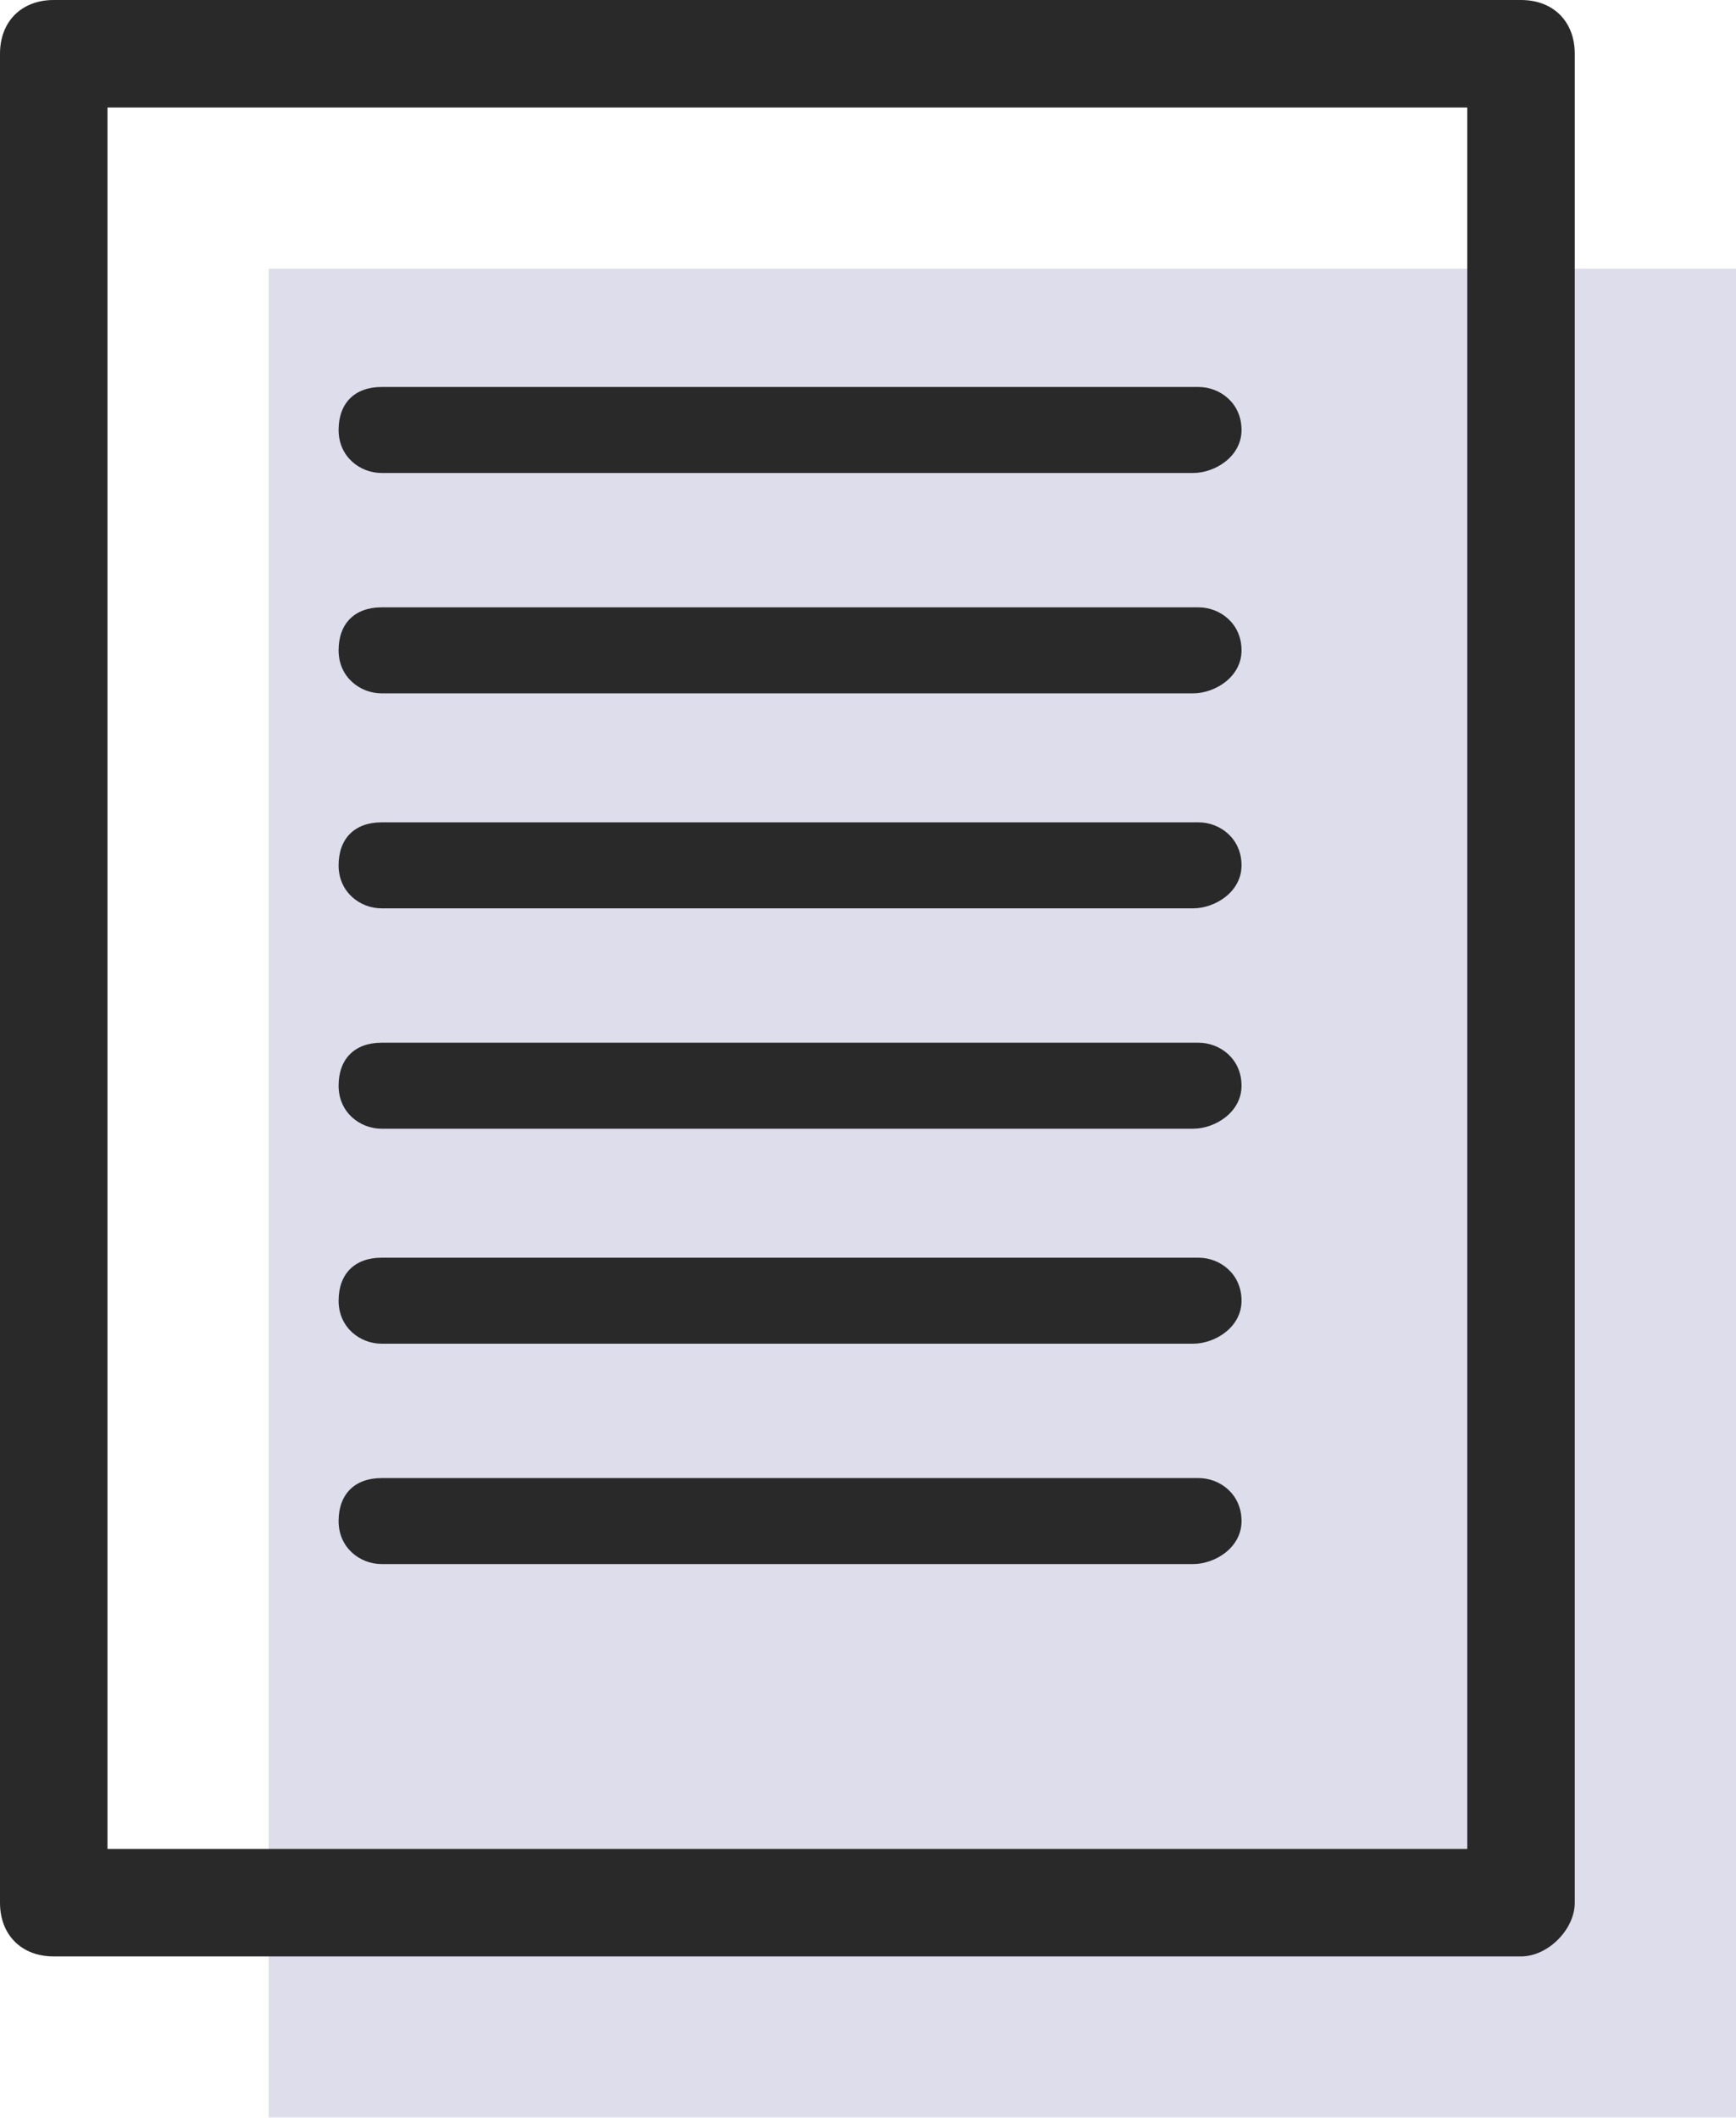 <?xml version="1.0" encoding="utf-8"?>
<!-- Generator: Adobe Illustrator 22.1.0, SVG Export Plug-In . SVG Version: 6.00 Build 0)  -->
<svg version="1.1" xmlns="http://www.w3.org/2000/svg" xmlns:xlink="http://www.w3.org/1999/xlink" x="0px" y="0px"
	 viewBox="0 0 32.3 39.4" style="enable-background:new 0 0 32.3 39.4;" xml:space="preserve">
<style type="text/css">
	.st0{fill:#81BCBF;}
	.st1{fill:#585799;}
	.st2{fill:url(#SVGID_1_);}
	.st3{fill:#B6CE8C;}
	.st4{fill:#508AA6;}
	.st5{fill:url(#SVGID_2_);}
	.st6{opacity:0.2;fill:#4E8AA7;}
	.st7{fill:#292929;}
	.st8{fill:none;stroke:#292929;stroke-width:2;stroke-linejoin:round;stroke-miterlimit:10;}
	.st9{fill:none;stroke:#292929;stroke-linecap:round;stroke-linejoin:round;stroke-miterlimit:10;}
	.st10{opacity:0.2;}
	.st11{fill:#4E8AA7;}
	.st12{opacity:0.5;fill:#81BCBF;}
	.st13{fill:none;stroke:#292929;stroke-width:2;stroke-linecap:round;stroke-linejoin:round;stroke-miterlimit:10;}
	.st14{fill:none;stroke:#292929;stroke-linejoin:round;stroke-miterlimit:10;}
	.st15{fill:none;stroke:#292929;stroke-width:1.5;stroke-linecap:round;stroke-linejoin:round;stroke-miterlimit:10;}
	.st16{opacity:0.25;}
	.st17{opacity:0.2;fill:#585799;}
	.st18{fill:none;stroke:#282828;stroke-linecap:round;stroke-linejoin:round;stroke-miterlimit:10;}
	.st19{fill:none;stroke:#282828;stroke-linejoin:round;stroke-miterlimit:10;}
	.st20{fill:#282828;}
	.st21{opacity:0.5;fill:#B6CE8C;}
	.st22{opacity:0.5;}
	.st23{fill:none;stroke:#292929;stroke-width:1.946;stroke-linecap:round;stroke-linejoin:round;stroke-miterlimit:10;}
</style>
<g id="COLORES">
	<rect x="-168.1" y="-388.4" class="st0" width="36" height="36"/>
	<rect x="-168.1" y="-352.4" class="st1" width="36" height="36"/>
	<linearGradient id="SVGID_1_" gradientUnits="userSpaceOnUse" x1="-240.063" y1="-352.418" x2="-168.063" y2="-352.418">
		<stop  offset="0" style="stop-color:#81BCBF"/>
		<stop  offset="1" style="stop-color:#585799"/>
	</linearGradient>
	<rect x="-240.1" y="-388.4" class="st2" width="72" height="72"/>
	<rect x="-168.1" y="-310.4" class="st3" width="36" height="36"/>
	<rect x="-168.1" y="-274.4" class="st4" width="36" height="36"/>
	<linearGradient id="SVGID_2_" gradientUnits="userSpaceOnUse" x1="-240.063" y1="-274.418" x2="-168.063" y2="-274.418">
		<stop  offset="0" style="stop-color:#B6CE8C"/>
		<stop  offset="1" style="stop-color:#508AA6"/>
	</linearGradient>
	<rect x="-240.1" y="-310.4" class="st5" width="72" height="72"/>
	<g>
		<rect x="283.4" y="-52.1" class="st6" width="27.3" height="27.3"/>
		<g>
			<path class="st7" d="M286.9-38.7l0.7-0.8c1,0.9,2,1.4,3.4,1.4c1.3,0,2.2-0.7,2.2-1.7v0c0-0.9-0.5-1.5-2.6-1.9
				c-2.3-0.5-3.4-1.2-3.4-2.9v0c0-1.6,1.4-2.7,3.3-2.7c1.5,0,2.5,0.4,3.5,1.2l-0.7,0.9c-0.9-0.8-1.9-1.1-2.9-1.1
				c-1.3,0-2.1,0.7-2.1,1.6v0c0,0.9,0.5,1.5,2.7,1.9c2.2,0.5,3.3,1.3,3.3,2.8v0c0,1.7-1.4,2.8-3.4,2.8
				C289.4-37.1,288.1-37.6,286.9-38.7z"/>
			<path class="st7" d="M296.6-44.6h1.1v7.4h-1.1V-44.6z M298.1-47.8l1.1,0.5l-1.6,1.5h-0.9L298.1-47.8z"/>
		</g>
		<rect x="279.4" y="-56.1" class="st8" width="27.3" height="27.3"/>
	</g>
	<g>
		<rect x="362.3" y="-51.9" class="st6" width="27.3" height="27.3"/>
		<rect x="358.3" y="-55.9" class="st8" width="27.3" height="27.3"/>
		<polyline class="st9" points="362.3,-36.4 369.9,-48.1 367.5,-38.7 373.3,-42.9 371.7,-39 377.7,-42.2 376,-38.8 381.5,-41.1 		
			"/>
	</g>
	<g>
		<rect x="443.4" y="-51.9" class="st6" width="27.3" height="27.3"/>
		<rect x="439.4" y="-55.9" class="st8" width="27.3" height="27.3"/>
		<g>
			<polyline class="st9" points="449.4,-41.2 451.7,-38.2 455.9,-45.4 			"/>
			<path class="st9" d="M460.8-42.2c0,4.3-3.5,7.8-7.8,7.8c-4.3,0-7.8-3.5-7.8-7.8c0-4.3,3.5-7.8,7.8-7.8
				C457.3-50,460.8-46.5,460.8-42.2z"/>
		</g>
	</g>
	<g>
		<g class="st10">
			<rect x="283.4" y="7.4" class="st11" width="27.3" height="27.3"/>
		</g>
		<g>
			<g>
				<path class="st7" d="M286.9,20.8l0.7-0.8c1,0.9,2,1.4,3.4,1.4c1.3,0,2.2-0.7,2.2-1.7v0c0-0.9-0.5-1.5-2.6-1.9
					c-2.3-0.5-3.4-1.2-3.4-2.9v0c0-1.6,1.4-2.7,3.3-2.7c1.5,0,2.5,0.4,3.5,1.2l-0.7,0.9c-0.9-0.8-1.9-1.1-2.9-1.1
					c-1.3,0-2.1,0.7-2.1,1.6v0c0,0.9,0.5,1.5,2.7,1.9c2.2,0.5,3.3,1.3,3.3,2.8v0c0,1.7-1.4,2.8-3.4,2.8
					C289.4,22.4,288.1,21.9,286.9,20.8z"/>
			</g>
			<g>
				<path class="st7" d="M296.6,14.9h1.1v7.4h-1.1V14.9z M298.1,11.7l1.1,0.5l-1.6,1.5h-0.9L298.1,11.7z"/>
			</g>
		</g>
		<g>
			<path class="st7" d="M306.7,31.7h-27.3c-0.6,0-1-0.4-1-1V3.4c0-0.6,0.4-1,1-1h27.3c0.6,0,1,0.4,1,1v27.3
				C307.7,31.3,307.2,31.7,306.7,31.7z M280.4,29.7h25.3V4.4h-25.3V29.7z"/>
		</g>
	</g>
	<g>
		<g class="st10">
			<rect x="362.3" y="7.6" class="st11" width="27.3" height="27.3"/>
		</g>
		<g>
			<path class="st7" d="M385.6,31.9h-27.3c-0.6,0-1-0.4-1-1V3.6c0-0.6,0.4-1,1-1h27.3c0.6,0,1,0.4,1,1v27.3
				C386.6,31.5,386.1,31.9,385.6,31.9z M359.3,29.9h25.3V4.6h-25.3V29.9z"/>
		</g>
		<g>
			<path class="st7" d="M362.3,23.6c-0.1,0-0.2,0-0.3-0.1c-0.2-0.2-0.3-0.5-0.1-0.7l7.6-11.6c0.1-0.2,0.4-0.3,0.6-0.2
				c0.2,0.1,0.3,0.3,0.3,0.6l-2.1,8l4.7-3.4c0.2-0.1,0.4-0.1,0.6,0c0.2,0.1,0.2,0.4,0.2,0.6l-1.1,2.6l4.8-2.6
				c0.2-0.1,0.4-0.1,0.6,0.1c0.2,0.2,0.2,0.4,0.1,0.6l-1.1,2.2l4.3-1.7c0.3-0.1,0.5,0,0.7,0.3c0.1,0.3,0,0.5-0.3,0.7l-5.6,2.2
				c-0.2,0.1-0.4,0-0.6-0.1s-0.2-0.4-0.1-0.6l1-2l-4.7,2.5c-0.2,0.1-0.4,0.1-0.6-0.1c-0.2-0.1-0.2-0.4-0.1-0.6l0.9-2.2l-4.4,3.2
				c-0.2,0.1-0.4,0.1-0.6,0c-0.2-0.1-0.3-0.3-0.2-0.5l1.7-6.4l-6,9.1C362.6,23.5,362.5,23.6,362.3,23.6z"/>
		</g>
	</g>
	<g>
		<g class="st10">
			<rect x="443.4" y="7.6" class="st11" width="27.3" height="27.3"/>
		</g>
		<g>
			<path class="st7" d="M466.7,31.9h-27.3c-0.6,0-1-0.4-1-1V3.6c0-0.6,0.4-1,1-1h27.3c0.6,0,1,0.4,1,1v27.3
				C467.7,31.5,467.2,31.9,466.7,31.9z M440.4,29.9h25.3V4.6h-25.3V29.9z"/>
		</g>
		<g>
			<g>
				<path class="st7" d="M451.7,21.8c-0.2,0-0.3-0.1-0.4-0.2l-2.4-2.9c-0.2-0.2-0.1-0.5,0.1-0.7c0.2-0.2,0.5-0.1,0.7,0.1l1.9,2.4
					l3.8-6.5c0.1-0.2,0.4-0.3,0.7-0.2c0.2,0.1,0.3,0.4,0.2,0.7l-4.2,7.1C452.1,21.7,451.9,21.8,451.7,21.8
					C451.7,21.8,451.7,21.8,451.7,21.8z"/>
			</g>
			<g>
				<path class="st7" d="M453,25.6c-4.6,0-8.3-3.7-8.3-8.3S448.5,9,453,9c4.6,0,8.3,3.7,8.3,8.3S457.6,25.6,453,25.6z M453,10
					c-4,0-7.3,3.3-7.3,7.3s3.3,7.3,7.3,7.3c4,0,7.3-3.3,7.3-7.3S457,10,453,10z"/>
			</g>
		</g>
	</g>
</g>
<g id="Tratamiento_de_Datos">
	<path class="st12" d="M545.3-167.9h20.2c2.8,0,5,2.2,5,5v48.6c0,2.8-2.2,5-5,5h-58.2c-2.8,0-5-2.2-5-5v-48.6c0-2.8,2.2-5,5-5h20.2"
		/>
	<g>
		<rect x="-0.6" y="-292.6" class="st12" width="54.6" height="68.8"/>
		<polyline class="st13" points="48.1,-242.6 48.1,-229.7 -6.4,-229.7 -6.4,-298.4 48.1,-298.4 48.1,-275.7 		"/>
		<rect x="0.9" y="-291.1" class="st14" width="12.5" height="12.5"/>
		<line class="st9" x1="18.6" y1="-284.8" x2="36.6" y2="-284.8"/>
		<line class="st9" x1="18.6" y1="-280.4" x2="36.6" y2="-280.4"/>
		<line class="st15" x1="5.7" y1="-270" x2="36" y2="-270"/>
		<line class="st15" x1="5.7" y1="-262.6" x2="36" y2="-262.6"/>
		<line class="st15" x1="5.7" y1="-255.3" x2="30" y2="-255.3"/>
		<line class="st15" x1="5.7" y1="-247.9" x2="26" y2="-247.9"/>
		<line class="st15" x1="5.7" y1="-240.5" x2="25" y2="-240.5"/>
		<g>
			<polygon class="st8" points="49.4,-267.8 30.9,-249.3 29.4,-240.5 38.1,-242.1 56.6,-260.6 			"/>
			<line class="st8" x1="30.9" y1="-249.3" x2="38.1" y2="-242.1"/>
			<line class="st8" x1="53" y1="-264.2" x2="34.5" y2="-245.7"/>
			<polyline class="st8" points="49.4,-267.8 52.3,-270.7 59.5,-263.5 56.6,-260.6 			"/>
		</g>
	</g>
	<rect x="-0.6" y="-176.6" class="st12" width="54.6" height="68.8"/>
	<rect x="-6.4" y="-182.4" class="st13" width="54.6" height="68.8"/>
	<rect x="0.9" y="-175.1" class="st14" width="12.5" height="12.5"/>
	<line class="st9" x1="18.6" y1="-168.8" x2="36.6" y2="-168.8"/>
	<line class="st9" x1="18.6" y1="-164.4" x2="36.6" y2="-164.4"/>
	<line class="st15" x1="5.7" y1="-154" x2="36" y2="-154"/>
	<line class="st15" x1="5.7" y1="-146.6" x2="36" y2="-146.6"/>
	<line class="st15" x1="5.7" y1="-139.3" x2="36" y2="-139.3"/>
	<line class="st15" x1="5.7" y1="-131.9" x2="36" y2="-131.9"/>
	<line class="st15" x1="5.7" y1="-124.5" x2="36" y2="-124.5"/>
	<g>
		<g class="st16">
			<rect x="115.7" y="-176.6" class="st0" width="54.6" height="68.8"/>
		</g>
		<g>
			<path class="st7" d="M164.3-112.7h-54.6c-0.6,0-1-0.4-1-1v-68.8c0-0.6,0.4-1,1-1h54.6c0.6,0,1,0.4,1,1v68.8
				C165.3-113.1,164.9-112.7,164.3-112.7z M110.8-114.7h52.6v-66.8h-52.6V-114.7z"/>
		</g>
		<g>
			<path class="st7" d="M129.7-162.1h-12.5c-0.3,0-0.5-0.2-0.5-0.5v-12.5c0-0.3,0.2-0.5,0.5-0.5h12.5c0.3,0,0.5,0.2,0.5,0.5v12.5
				C130.2-162.3,129.9-162.1,129.7-162.1z M117.6-163.1h11.5v-11.5h-11.5V-163.1z"/>
		</g>
		<g>
			<path class="st7" d="M152.8-168.3h-18.1c-0.3,0-0.5-0.2-0.5-0.5s0.2-0.5,0.5-0.5h18.1c0.3,0,0.5,0.2,0.5,0.5
				S153.1-168.3,152.8-168.3z"/>
		</g>
		<g>
			<path class="st7" d="M152.8-163.9h-18.1c-0.3,0-0.5-0.2-0.5-0.5s0.2-0.5,0.5-0.5h18.1c0.3,0,0.5,0.2,0.5,0.5
				S153.1-163.9,152.8-163.9z"/>
		</g>
		<g>
			<path class="st7" d="M152.2-153.3h-30.4c-0.4,0-0.8-0.3-0.8-0.8s0.3-0.8,0.8-0.8h30.4c0.4,0,0.8,0.3,0.8,0.8
				S152.6-153.3,152.2-153.3z"/>
		</g>
		<g>
			<path class="st7" d="M152.2-145.9h-30.4c-0.4,0-0.8-0.3-0.8-0.8s0.3-0.8,0.8-0.8h30.4c0.4,0,0.8,0.3,0.8,0.8
				S152.6-145.9,152.2-145.9z"/>
		</g>
		<g>
			<path class="st7" d="M152.2-138.5h-30.4c-0.4,0-0.8-0.3-0.8-0.8s0.3-0.8,0.8-0.8h30.4c0.4,0,0.8,0.3,0.8,0.8
				S152.6-138.5,152.2-138.5z"/>
		</g>
		<g>
			<path class="st7" d="M152.2-131.2h-30.4c-0.4,0-0.8-0.3-0.8-0.8s0.3-0.8,0.8-0.8h30.4c0.4,0,0.8,0.3,0.8,0.8
				S152.6-131.2,152.2-131.2z"/>
		</g>
		<g>
			<path class="st7" d="M152.2-123.8h-30.4c-0.4,0-0.8-0.3-0.8-0.8s0.3-0.8,0.8-0.8h30.4c0.4,0,0.8,0.3,0.8,0.8
				S152.6-123.8,152.2-123.8z"/>
		</g>
	</g>
	<g>
		<g class="st16">
			<rect x="115.4" y="-292.6" class="st0" width="54.6" height="68.8"/>
		</g>
		<g>
			<path class="st7" d="M164.1-228.7h-54.6c-0.6,0-1-0.4-1-1v-68.8c0-0.6,0.4-1,1-1h54.6c0.6,0,1,0.4,1,1v22.7c0,0.6-0.4,1-1,1
				s-1-0.4-1-1v-21.7h-52.6v66.8h52.6v-11.9c0-0.6,0.4-1,1-1s1,0.4,1,1v12.9C165.1-229.1,164.7-228.7,164.1-228.7z"/>
		</g>
		<g>
			<path class="st7" d="M129.4-278.1h-12.5c-0.3,0-0.5-0.2-0.5-0.5v-12.5c0-0.3,0.2-0.5,0.5-0.5h12.5c0.3,0,0.5,0.2,0.5,0.5v12.5
				C129.9-278.3,129.7-278.1,129.4-278.1z M117.4-279.1h11.5v-11.5h-11.5V-279.1z"/>
		</g>
		<g>
			<path class="st7" d="M152.6-284.3h-18.1c-0.3,0-0.5-0.2-0.5-0.5s0.2-0.5,0.5-0.5h18.1c0.3,0,0.5,0.2,0.5,0.5
				S152.9-284.3,152.6-284.3z"/>
		</g>
		<g>
			<path class="st7" d="M152.6-279.9h-18.1c-0.3,0-0.5-0.2-0.5-0.5s0.2-0.5,0.5-0.5h18.1c0.3,0,0.5,0.2,0.5,0.5
				S152.9-279.9,152.6-279.9z"/>
		</g>
		<g>
			<path class="st7" d="M152-269.3h-30.4c-0.4,0-0.8-0.3-0.8-0.8s0.3-0.8,0.8-0.8H152c0.4,0,0.8,0.3,0.8,0.8S152.4-269.3,152-269.3z
				"/>
		</g>
		<g>
			<path class="st7" d="M152-261.9h-30.4c-0.4,0-0.8-0.3-0.8-0.8s0.3-0.8,0.8-0.8H152c0.4,0,0.8,0.3,0.8,0.8S152.4-261.9,152-261.9z
				"/>
		</g>
		<g>
			<path class="st7" d="M146-254.5h-24.4c-0.4,0-0.8-0.3-0.8-0.8s0.3-0.8,0.8-0.8H146c0.4,0,0.8,0.3,0.8,0.8S146.4-254.5,146-254.5z
				"/>
		</g>
		<g>
			<path class="st7" d="M142-247.2h-20.4c-0.4,0-0.8-0.3-0.8-0.8s0.3-0.8,0.8-0.8H142c0.4,0,0.8,0.3,0.8,0.8S142.4-247.2,142-247.2z
				"/>
		</g>
		<g>
			<path class="st7" d="M141-239.8h-19.4c-0.4,0-0.8-0.3-0.8-0.8s0.3-0.8,0.8-0.8H141c0.4,0,0.8,0.3,0.8,0.8S141.4-239.8,141-239.8z
				"/>
		</g>
		<g>
			<g>
				<path class="st7" d="M145.4-239.5c-0.3,0-0.5-0.1-0.7-0.3c-0.2-0.2-0.3-0.6-0.3-0.9l1.6-8.8c0-0.2,0.1-0.4,0.3-0.5l18.5-18.5
					c0.2-0.2,0.4-0.3,0.7-0.3l0,0c0.3,0,0.5,0.1,0.7,0.3l7.2,7.2c0.4,0.4,0.4,1,0,1.4l-18.5,18.5c-0.1,0.1-0.3,0.2-0.5,0.3l-8.8,1.6
					C145.5-239.5,145.4-239.5,145.4-239.5z M147.8-248.8l-1.3,7.1l7-1.3l17.6-17.6l-5.8-5.8L147.8-248.8z"/>
			</g>
			<g>
				
					<rect x="149.5" y="-250.8" transform="matrix(0.707 -0.707 0.707 0.707 217.799 34.47)" class="st7" width="2" height="10.2"/>
			</g>
			<g>
				
					<rect x="146.7" y="-256" transform="matrix(0.707 -0.707 0.707 0.707 227.079 38.296)" class="st7" width="26.2" height="2"/>
			</g>
			<g>
				<path class="st7" d="M173.3-259.9l-1.4-1.4l2.1-2.1l-5.8-5.8l-2.1,2.1l-1.4-1.4l2.8-2.9c0.2-0.2,0.4-0.3,0.7-0.3l0,0
					c0.3,0,0.5,0.1,0.7,0.3l7.2,7.2c0.4,0.4,0.4,1,0,1.4L173.3-259.9z"/>
			</g>
		</g>
	</g>
	<g>
		<rect x="5" y="-54.5" class="st17" width="27.3" height="34.4"/>
		<rect x="1" y="-58.5" class="st8" width="27.3" height="34.4"/>
		<g>
			<line class="st15" x1="7.1" y1="-51.5" x2="22.2" y2="-51.5"/>
			<line class="st15" x1="7.1" y1="-47.4" x2="22.2" y2="-47.4"/>
			<line class="st15" x1="7.1" y1="-43.4" x2="22.2" y2="-43.4"/>
			<line class="st15" x1="7.1" y1="-39.3" x2="22.2" y2="-39.3"/>
			<line class="st15" x1="7.1" y1="-35.3" x2="22.2" y2="-35.3"/>
			<line class="st15" x1="7.1" y1="-31.2" x2="22.2" y2="-31.2"/>
		</g>
	</g>
	<g>
		<rect x="83.9" y="-54.5" class="st17" width="27.3" height="34.4"/>
		<polyline class="st13" points="107.2,-29.3 107.2,-24.1 79.9,-24.1 79.9,-58.5 107.2,-58.5 107.2,-47.3 		"/>
		<g>
			<line class="st15" x1="85.9" y1="-51.5" x2="101.1" y2="-51.5"/>
			<line class="st15" x1="85.9" y1="-47.4" x2="101.1" y2="-47.4"/>
			<line class="st15" x1="85.9" y1="-43.4" x2="101.1" y2="-43.4"/>
			<line class="st15" x1="85.9" y1="-39.3" x2="100.2" y2="-39.3"/>
			<line class="st15" x1="85.9" y1="-35.3" x2="96.8" y2="-35.3"/>
			<line class="st15" x1="85.9" y1="-31.2" x2="96.1" y2="-31.2"/>
		</g>
		<g>
			<polygon class="st18" points="108.6,-43.8 99.9,-35 99.2,-30.9 103.3,-31.6 112.1,-40.4 			"/>
			<line class="st18" x1="99.9" y1="-35" x2="103.3" y2="-31.6"/>
			<line class="st19" x1="110.3" y1="-42.1" x2="101.6" y2="-33.3"/>
			<polyline class="st18" points="108.6,-43.8 110,-45.1 113.4,-41.7 112.1,-40.4 			"/>
		</g>
	</g>
	<g>
		<rect x="165" y="-54.5" class="st17" width="27.3" height="34.4"/>
		<polyline class="st13" points="188.3,-29.3 188.3,-24.1 161,-24.1 161,-58.5 188.3,-58.5 188.3,-47.3 		"/>
		<g>
			<line class="st15" x1="167.1" y1="-51.5" x2="182.2" y2="-51.5"/>
			<line class="st15" x1="167.1" y1="-47.4" x2="182.2" y2="-47.4"/>
			<line class="st15" x1="167.1" y1="-43.4" x2="177.2" y2="-43.4"/>
			<line class="st15" x1="167.1" y1="-39.3" x2="176.3" y2="-39.3"/>
			<line class="st15" x1="167.1" y1="-35.3" x2="177.9" y2="-35.3"/>
			<line class="st15" x1="167.1" y1="-31.2" x2="182.2" y2="-31.2"/>
		</g>
		<path class="st9" d="M188.4-40.9c0.5,2.5-1.1,5-3.6,5.5c-2.5,0.5-5-1.1-5.5-3.6c-0.5-2.5,1.1-5,3.6-5.5
			C185.4-45,187.9-43.4,188.4-40.9z"/>
		<path class="st9" d="M188.4-40.9c0.5,2.5-1.1,5-3.6,5.5c-2.5,0.5-5-1.1-5.5-3.6c-0.5-2.5,1.1-5,3.6-5.5
			C185.4-45,187.9-43.4,188.4-40.9z"/>
		<line class="st9" x1="187" y1="-36.5" x2="191.3" y2="-31.6"/>
	</g>
	<g>
		<g class="st10">
			<rect x="5" y="5" class="st1" width="27.3" height="34.4"/>
		</g>
		<g>
			<path class="st7" d="M28.3,36.4H1c-0.6,0-1-0.4-1-1V1c0-0.6,0.4-1,1-1h27.3c0.6,0,1,0.4,1,1v34.4C29.3,35.9,28.8,36.4,28.3,36.4z
				 M2,34.4h25.3V2H2V34.4z"/>
		</g>
		<g>
			<g>
				<path class="st7" d="M22.2,8.8H7.1c-0.4,0-0.8-0.3-0.8-0.8s0.3-0.8,0.8-0.8h15.2c0.4,0,0.8,0.3,0.8,0.8S22.6,8.8,22.2,8.8z"/>
			</g>
			<g>
				<path class="st7" d="M22.2,12.9H7.1c-0.4,0-0.8-0.3-0.8-0.8s0.3-0.8,0.8-0.8h15.2c0.4,0,0.8,0.3,0.8,0.8S22.6,12.9,22.2,12.9z"
					/>
			</g>
			<g>
				<path class="st7" d="M22.2,16.9H7.1c-0.4,0-0.8-0.3-0.8-0.8s0.3-0.8,0.8-0.8h15.2c0.4,0,0.8,0.3,0.8,0.8S22.6,16.9,22.2,16.9z"
					/>
			</g>
			<g>
				<path class="st7" d="M22.2,21H7.1c-0.4,0-0.8-0.3-0.8-0.8s0.3-0.8,0.8-0.8h15.2c0.4,0,0.8,0.3,0.8,0.8S22.6,21,22.2,21z"/>
			</g>
			<g>
				<path class="st7" d="M22.2,25H7.1c-0.4,0-0.8-0.3-0.8-0.8s0.3-0.8,0.8-0.8h15.2c0.4,0,0.8,0.3,0.8,0.8S22.6,25,22.2,25z"/>
			</g>
			<g>
				<path class="st7" d="M22.2,29.1H7.1c-0.4,0-0.8-0.3-0.8-0.8s0.3-0.8,0.8-0.8h15.2c0.4,0,0.8,0.3,0.8,0.8S22.6,29.1,22.2,29.1z"
					/>
			</g>
		</g>
	</g>
	<g>
		<g class="st10">
			<rect x="83.9" y="5" class="st1" width="27.3" height="34.4"/>
		</g>
		<g>
			<path class="st7" d="M107.2,36.4H79.9c-0.6,0-1-0.4-1-1V1c0-0.6,0.4-1,1-1h27.3c0.6,0,1,0.4,1,1v11.3c0,0.6-0.4,1-1,1s-1-0.4-1-1
				V2H80.9v32.4h25.3v-4.1c0-0.6,0.4-1,1-1s1,0.4,1,1v5.1C108.2,35.9,107.7,36.4,107.2,36.4z"/>
		</g>
		<g>
			<g>
				<path class="st7" d="M101.1,8.8H85.9c-0.4,0-0.8-0.3-0.8-0.8s0.3-0.8,0.8-0.8h15.2c0.4,0,0.8,0.3,0.8,0.8S101.5,8.8,101.1,8.8z"
					/>
			</g>
			<g>
				<path class="st7" d="M101.1,12.9H85.9c-0.4,0-0.8-0.3-0.8-0.8s0.3-0.8,0.8-0.8h15.2c0.4,0,0.8,0.3,0.8,0.8
					S101.5,12.9,101.1,12.9z"/>
			</g>
			<g>
				<path class="st7" d="M101.1,16.9H85.9c-0.4,0-0.8-0.3-0.8-0.8s0.3-0.8,0.8-0.8h15.2c0.4,0,0.8,0.3,0.8,0.8
					S101.5,16.9,101.1,16.9z"/>
			</g>
			<g>
				<path class="st7" d="M100.2,21H85.9c-0.4,0-0.8-0.3-0.8-0.8s0.3-0.8,0.8-0.8h14.3c0.4,0,0.8,0.3,0.8,0.8S100.6,21,100.2,21z"/>
			</g>
			<g>
				<path class="st7" d="M96.8,25H85.9c-0.4,0-0.8-0.3-0.8-0.8s0.3-0.8,0.8-0.8h10.9c0.4,0,0.8,0.3,0.8,0.8S97.2,25,96.8,25z"/>
			</g>
			<g>
				<path class="st7" d="M96.1,29.1H85.9c-0.4,0-0.8-0.3-0.8-0.8s0.3-0.8,0.8-0.8h10.2c0.4,0,0.8,0.3,0.8,0.8S96.5,29.1,96.1,29.1z"
					/>
			</g>
		</g>
		<g>
			<g>
				<path class="st20" d="M99.2,29.2c-0.1,0-0.3-0.1-0.4-0.1c-0.1-0.1-0.2-0.3-0.1-0.4l0.7-4.1c0-0.1,0.1-0.2,0.1-0.3l8.7-8.7
					c0.1-0.1,0.2-0.1,0.4-0.1l0,0c0.1,0,0.3,0.1,0.4,0.1l3.4,3.4c0.2,0.2,0.2,0.5,0,0.7l-8.7,8.7c-0.1,0.1-0.2,0.1-0.3,0.1
					L99.2,29.2C99.2,29.2,99.2,29.2,99.2,29.2z M100.4,24.8L99.8,28l3.3-0.6l8.3-8.3l-2.7-2.7L100.4,24.8z"/>
			</g>
			<g>
				<path class="st20" d="M103.3,28.4c-0.1,0-0.3,0-0.4-0.1l-3.4-3.4c-0.2-0.2-0.2-0.5,0-0.7s0.5-0.2,0.7,0l3.4,3.4
					c0.2,0.2,0.2,0.5,0,0.7C103.6,28.4,103.4,28.4,103.3,28.4z"/>
			</g>
			<g>
				
					<rect x="99.8" y="21.3" transform="matrix(0.707 -0.707 0.707 0.707 15.594 81.335)" class="st20" width="12.4" height="1"/>
			</g>
			<g>
				<path class="st20" d="M112.1,19.7c-0.1,0-0.3,0-0.4-0.1c-0.2-0.2-0.2-0.5,0-0.7l1-1l-2.7-2.7l-1,1c-0.2,0.2-0.5,0.2-0.7,0
					s-0.2-0.5,0-0.7l1.3-1.3c0.1-0.1,0.2-0.1,0.4-0.1l0,0c0.1,0,0.3,0.1,0.4,0.1l3.4,3.4c0.2,0.2,0.2,0.5,0,0.7l-1.3,1.3
					C112.3,19.6,112.2,19.7,112.1,19.7z"/>
			</g>
		</g>
	</g>
	<g>
		<g class="st10">
			<rect x="165" y="5" class="st1" width="27.3" height="34.4"/>
		</g>
		<g>
			<path class="st7" d="M188.3,36.4H161c-0.6,0-1-0.4-1-1V1c0-0.6,0.4-1,1-1h27.3c0.6,0,1,0.4,1,1v11.3c0,0.6-0.4,1-1,1s-1-0.4-1-1
				V2H162v32.4h25.3v-4.1c0-0.6,0.4-1,1-1s1,0.4,1,1v5.1C189.3,35.9,188.8,36.4,188.3,36.4z"/>
		</g>
		<g>
			<g>
				<path class="st7" d="M182.2,8.8h-15.2c-0.4,0-0.8-0.3-0.8-0.8s0.3-0.8,0.8-0.8h15.2c0.4,0,0.8,0.3,0.8,0.8S182.6,8.8,182.2,8.8z
					"/>
			</g>
			<g>
				<path class="st7" d="M182.2,12.9h-15.2c-0.4,0-0.8-0.3-0.8-0.8s0.3-0.8,0.8-0.8h15.2c0.4,0,0.8,0.3,0.8,0.8
					S182.6,12.9,182.2,12.9z"/>
			</g>
			<g>
				<path class="st7" d="M177.2,16.9h-10.2c-0.4,0-0.8-0.3-0.8-0.8s0.3-0.8,0.8-0.8h10.2c0.4,0,0.8,0.3,0.8,0.8
					S177.6,16.9,177.2,16.9z"/>
			</g>
			<g>
				<path class="st7" d="M176.3,21h-9.3c-0.4,0-0.8-0.3-0.8-0.8s0.3-0.8,0.8-0.8h9.3c0.4,0,0.8,0.3,0.8,0.8S176.8,21,176.3,21z"/>
			</g>
			<g>
				<path class="st7" d="M177.9,25h-10.9c-0.4,0-0.8-0.3-0.8-0.8s0.3-0.8,0.8-0.8h10.9c0.4,0,0.8,0.3,0.8,0.8S178.3,25,177.9,25z"/>
			</g>
			<g>
				<path class="st7" d="M182.2,29.1h-15.2c-0.4,0-0.8-0.3-0.8-0.8s0.3-0.8,0.8-0.8h15.2c0.4,0,0.8,0.3,0.8,0.8
					S182.6,29.1,182.2,29.1z"/>
			</g>
		</g>
		<g>
			<path class="st7" d="M183.9,24.8c-2.4,0-4.5-1.7-5.1-4.1c-0.3-1.3,0-2.7,0.7-3.9c0.8-1.2,1.9-1.9,3.3-2.2c2.8-0.6,5.5,1.2,6.1,4
				c0.3,1.3,0,2.7-0.7,3.9c-0.8,1.2-1.9,1.9-3.3,2.2C184.6,24.7,184.2,24.8,183.9,24.8z M183.9,15.4c-0.3,0-0.6,0-0.8,0.1
				c-1.1,0.2-2,0.9-2.6,1.8c-0.6,0.9-0.8,2-0.6,3.1c0.5,2.2,2.7,3.7,4.9,3.2c1.1-0.2,2-0.9,2.6-1.8c0.6-0.9,0.8-2,0.6-3.1
				C187.5,16.8,185.8,15.4,183.9,15.4z"/>
		</g>
		<g>
			<path class="st7" d="M183.9,24.8c-2.4,0-4.5-1.7-5.1-4.1c-0.3-1.3,0-2.7,0.7-3.9c0.8-1.2,1.9-1.9,3.3-2.2c2.8-0.6,5.5,1.2,6.1,4
				c0.3,1.3,0,2.7-0.7,3.9c-0.8,1.2-1.9,1.9-3.3,2.2C184.6,24.7,184.2,24.8,183.9,24.8z M183.9,15.4c-0.3,0-0.6,0-0.8,0.1
				c-1.1,0.2-2,0.9-2.6,1.8c-0.6,0.9-0.8,2-0.6,3.1c0.5,2.2,2.7,3.7,4.9,3.2c1.1-0.2,2-0.9,2.6-1.8c0.6-0.9,0.8-2,0.6-3.1
				C187.5,16.8,185.8,15.4,183.9,15.4z"/>
		</g>
		<g>
			<path class="st7" d="M191.3,28.4c-0.1,0-0.3-0.1-0.4-0.2l-4.3-4.8c-0.2-0.2-0.2-0.5,0-0.7s0.5-0.2,0.7,0l4.3,4.8
				c0.2,0.2,0.2,0.5,0,0.7C191.5,28.4,191.4,28.4,191.3,28.4z"/>
		</g>
	</g>
	<rect x="267.3" y="-293.3" class="st21" width="54.6" height="68.8"/>
	<g>
		<line class="st15" x1="273.6" y1="-285.8" x2="303.9" y2="-285.8"/>
		<line class="st15" x1="273.6" y1="-278.3" x2="303.9" y2="-278.3"/>
		<line class="st15" x1="273.6" y1="-270.8" x2="296.9" y2="-270.8"/>
		<line class="st15" x1="273.6" y1="-263.3" x2="293.9" y2="-263.3"/>
		<line class="st15" x1="273.6" y1="-255.8" x2="293.9" y2="-255.8"/>
		<line class="st15" x1="273.6" y1="-248.3" x2="296.9" y2="-248.3"/>
	</g>
	<polyline class="st13" points="316,-243.4 316,-230.5 261.4,-230.5 261.4,-299.2 316,-299.2 316,-276.5 	"/>
	<rect x="267.3" y="-177.1" class="st12" width="54.6" height="68.8"/>
	<polyline class="st13" points="316,-127.2 316,-114.2 261.4,-114.2 261.4,-183 316,-183 316,-127.2 	"/>
	<g>
		<polyline class="st13" points="304.3,-258.2 308,-253.6 314.5,-264.7 		"/>
		<path class="st13" d="M322.2-259.9c0,6.7-5.5,12.2-12.2,12.2c-6.7,0-12.2-5.5-12.2-12.2c0-6.7,5.5-12.2,12.2-12.2
			C316.8-272.1,322.2-266.6,322.2-259.9z"/>
	</g>
	<g>
		<g class="st22">
			<rect x="383.6" y="-293.3" class="st3" width="54.6" height="68.8"/>
		</g>
		<g>
			<g>
				<path class="st7" d="M420.1-285h-30.4c-0.4,0-0.8-0.3-0.8-0.8s0.3-0.8,0.8-0.8h30.4c0.4,0,0.8,0.3,0.8,0.8S420.5-285,420.1-285z
					"/>
			</g>
			<g>
				<path class="st7" d="M420.1-277.6h-30.4c-0.4,0-0.8-0.3-0.8-0.8s0.3-0.8,0.8-0.8h30.4c0.4,0,0.8,0.3,0.8,0.8
					S420.5-277.6,420.1-277.6z"/>
			</g>
			<g>
				<path class="st7" d="M413.1-270.1h-23.4c-0.4,0-0.8-0.3-0.8-0.8s0.3-0.8,0.8-0.8h23.4c0.4,0,0.8,0.3,0.8,0.8
					S413.5-270.1,413.1-270.1z"/>
			</g>
			<g>
				<path class="st7" d="M410.1-262.6h-20.4c-0.4,0-0.8-0.3-0.8-0.8s0.3-0.8,0.8-0.8h20.4c0.4,0,0.8,0.3,0.8,0.8
					S410.5-262.6,410.1-262.6z"/>
			</g>
			<g>
				<path class="st7" d="M410.1-255.1h-20.4c-0.4,0-0.8-0.3-0.8-0.8s0.3-0.8,0.8-0.8h20.4c0.4,0,0.8,0.3,0.8,0.8
					S410.5-255.1,410.1-255.1z"/>
			</g>
			<g>
				<path class="st7" d="M413.1-247.6h-23.4c-0.4,0-0.8-0.3-0.8-0.8s0.3-0.8,0.8-0.8h23.4c0.4,0,0.8,0.3,0.8,0.8
					S413.5-247.6,413.1-247.6z"/>
			</g>
		</g>
		<g>
			<path class="st7" d="M432.2-229.5h-54.6c-0.6,0-1-0.4-1-1v-68.8c0-0.6,0.4-1,1-1h54.6c0.6,0,1,0.4,1,1v22.7c0,0.6-0.4,1-1,1
				s-1-0.4-1-1v-21.7h-52.6v66.8h52.6v-11.9c0-0.6,0.4-1,1-1s1,0.4,1,1v12.9C433.2-229.9,432.8-229.5,432.2-229.5z"/>
		</g>
		<g>
			<g>
				<path class="st7" d="M424.2-252.6c-0.3,0-0.6-0.1-0.8-0.4l-3.7-4.6c-0.3-0.4-0.3-1.1,0.2-1.4c0.4-0.3,1.1-0.3,1.4,0.2l2.8,3.5
					l5.8-9.9c0.3-0.5,0.9-0.6,1.4-0.4c0.5,0.3,0.6,0.9,0.4,1.4l-6.5,11.2C424.9-252.8,424.6-252.6,424.2-252.6
					C424.2-252.6,424.2-252.6,424.2-252.6z"/>
			</g>
			<g>
				<path class="st7" d="M426.2-246.6c-7.3,0-13.2-5.9-13.2-13.2s5.9-13.2,13.2-13.2c7.3,0,13.2,5.9,13.2,13.2
					S433.5-246.6,426.2-246.6z M426.2-271.1c-6.2,0-11.2,5-11.2,11.2s5,11.2,11.2,11.2s11.2-5,11.2-11.2S432.4-271.1,426.2-271.1z"
					/>
			</g>
		</g>
	</g>
	<g>
		<line class="st9" x1="282" y1="-169.6" x2="306.5" y2="-169.6"/>
		<circle class="st9" cx="273.8" cy="-169.6" r="2.9"/>
	</g>
	<g>
		<line class="st9" x1="282" y1="-158.2" x2="306.5" y2="-158.2"/>
		<circle class="st9" cx="273.8" cy="-158.2" r="2.9"/>
	</g>
	<g>
		<line class="st9" x1="282" y1="-146.9" x2="306.5" y2="-146.9"/>
		<circle class="st9" cx="273.8" cy="-146.9" r="2.9"/>
	</g>
	<g>
		<line class="st9" x1="282" y1="-135.6" x2="306.5" y2="-135.6"/>
		<circle class="st9" cx="273.8" cy="-135.6" r="2.9"/>
	</g>
	<g>
		<g class="st16">
			<rect x="383.6" y="-177.1" class="st0" width="54.6" height="68.8"/>
		</g>
		<g>
			<path class="st7" d="M432.2-113.2h-54.6c-0.6,0-1-0.4-1-1V-183c0-0.6,0.4-1,1-1h54.6c0.6,0,1,0.4,1,1v68.8
				C433.2-113.7,432.8-113.2,432.2-113.2z M378.7-115.2h52.6V-182h-52.6V-115.2z"/>
		</g>
		<g>
			<g>
				<path class="st7" d="M422.8-168.9h-24.5c-0.4,0-0.7-0.3-0.7-0.7s0.3-0.7,0.7-0.7h24.5c0.4,0,0.7,0.3,0.7,0.7
					S423.1-168.9,422.8-168.9z"/>
			</g>
			<g>
				<path class="st7" d="M390-166c-2,0-3.6-1.6-3.6-3.6c0-2,1.6-3.6,3.6-3.6c2,0,3.6,1.6,3.6,3.6C393.6-167.6,392-166,390-166z
					 M390-171.8c-1.2,0-2.2,1-2.2,2.2s1,2.2,2.2,2.2s2.2-1,2.2-2.2S391.3-171.8,390-171.8z"/>
			</g>
		</g>
		<g>
			<g>
				<path class="st7" d="M422.8-157.6h-24.5c-0.4,0-0.7-0.3-0.7-0.7s0.3-0.7,0.7-0.7h24.5c0.4,0,0.7,0.3,0.7,0.7
					S423.1-157.6,422.8-157.6z"/>
			</g>
			<g>
				<path class="st7" d="M390-154.7c-2,0-3.6-1.6-3.6-3.6s1.6-3.6,3.6-3.6c2,0,3.6,1.6,3.6,3.6S392-154.7,390-154.7z M390-160.5
					c-1.2,0-2.2,1-2.2,2.2s1,2.2,2.2,2.2s2.2-1,2.2-2.2S391.3-160.5,390-160.5z"/>
			</g>
		</g>
		<g>
			<g>
				<path class="st7" d="M422.8-146.2h-24.5c-0.4,0-0.7-0.3-0.7-0.7s0.3-0.7,0.7-0.7h24.5c0.4,0,0.7,0.3,0.7,0.7
					S423.1-146.2,422.8-146.2z"/>
			</g>
			<g>
				<path class="st7" d="M390-143.3c-2,0-3.6-1.6-3.6-3.6c0-2,1.6-3.6,3.6-3.6c2,0,3.6,1.6,3.6,3.6C393.6-144.9,392-143.3,390-143.3
					z M390-149.1c-1.2,0-2.2,1-2.2,2.2s1,2.2,2.2,2.2s2.2-1,2.2-2.2S391.3-149.1,390-149.1z"/>
			</g>
		</g>
		<g>
			<g>
				<path class="st7" d="M422.8-134.9h-24.5c-0.4,0-0.7-0.3-0.7-0.7s0.3-0.7,0.7-0.7h24.5c0.4,0,0.7,0.3,0.7,0.7
					S423.1-134.9,422.8-134.9z"/>
			</g>
			<g>
				<path class="st7" d="M390-132c-2,0-3.6-1.6-3.6-3.6s1.6-3.6,3.6-3.6c2,0,3.6,1.6,3.6,3.6S392-132,390-132z M390-137.8
					c-1.2,0-2.2,1-2.2,2.2s1,2.2,2.2,2.2s2.2-1,2.2-2.2S391.3-137.8,390-137.8z"/>
			</g>
		</g>
	</g>
	<path class="st23" d="M539.6-173.6h20.2c2.8,0,5,2.2,5,5v48.6c0,2.8-2.2,5-5,5h-58.3c-2.8,0-5-2.2-5-5v-48.6c0-2.8,2.2-5,5-5h20.2"
		/>
	<path class="st23" d="M539.6-173.6h20.2c2.8,0,5,2.2,5,5v48.6c0,2.8-2.2,5-5,5h-58.3c-2.8,0-5-2.2-5-5v-48.6c0-2.8,2.2-5,5-5h20.2"
		/>
	<line class="st23" x1="525.4" y1="-173.6" x2="535.9" y2="-173.6"/>
	<g>
		<rect x="505.6" y="-162.3" class="st9" width="7.6" height="7.6"/>
		<rect x="519.8" y="-162.3" class="st9" width="7.6" height="7.6"/>
		<rect x="534" y="-162.3" class="st9" width="7.6" height="7.6"/>
		<rect x="548.2" y="-162.3" class="st9" width="7.6" height="7.6"/>
	</g>
	<g>
		<rect x="505.6" y="-148.1" class="st9" width="7.6" height="7.6"/>
		<rect x="519.8" y="-148.1" class="st9" width="7.6" height="7.6"/>
		<rect x="534" y="-148.1" class="st9" width="7.6" height="7.6"/>
		<rect x="548.2" y="-148.1" class="st9" width="7.6" height="7.6"/>
	</g>
	<g>
		<rect x="505.6" y="-133.9" class="st9" width="7.6" height="7.6"/>
		<rect x="519.8" y="-133.9" class="st9" width="7.6" height="7.6"/>
		<rect x="534" y="-133.9" class="st9" width="7.6" height="7.6"/>
		<rect x="548.2" y="-133.9" class="st9" width="7.6" height="7.6"/>
	</g>
	<path class="st23" d="M523.6-178.8L523.6-178.8c-1,0-1.8,0.8-1.8,1.8v6.7c0,1,0.8,1.8,1.8,1.8l0,0c1,0,1.8-0.8,1.8-1.8v-6.7
		C525.4-178,524.6-178.8,523.6-178.8z"/>
	<path class="st23" d="M537.8-178.8L537.8-178.8c-1,0-1.8,0.8-1.8,1.8v6.7c0,1,0.8,1.8,1.8,1.8l0,0c1,0,1.8-0.8,1.8-1.8v-6.7
		C539.6-178,538.8-178.8,537.8-178.8z"/>
	<g>
		<g class="st16">
			<path class="st0" d="M661.5-167.9h20.2c2.8,0,5,2.2,5,5v48.6c0,2.8-2.2,5-5,5h-58.2c-2.8,0-5-2.2-5-5v-48.6c0-2.8,2.2-5,5-5h20.2
				"/>
		</g>
		<g>
			<path class="st7" d="M676-114h-58.2c-3.3,0-6-2.7-6-6v-48.6c0-3.3,2.7-6,6-6H638c0.5,0,1,0.4,1,1s-0.4,1-1,1h-20.2
				c-2.2,0-4,1.8-4,4v48.6c0,2.2,1.8,4,4,4H676c2.2,0,4-1.8,4-4v-48.6c0-2.2-1.8-4-4-4h-20.2c-0.5,0-1-0.4-1-1s0.4-1,1-1H676
				c3.3,0,6,2.7,6,6v48.6C682-116.7,679.3-114,676-114z"/>
		</g>
		<g>
			<path class="st7" d="M676-114h-58.2c-3.3,0-6-2.7-6-6v-48.6c0-3.3,2.7-6,6-6H638c0.5,0,1,0.4,1,1s-0.4,1-1,1h-20.2
				c-2.2,0-4,1.8-4,4v48.6c0,2.2,1.8,4,4,4H676c2.2,0,4-1.8,4-4v-48.6c0-2.2-1.8-4-4-4h-20.2c-0.5,0-1-0.4-1-1s0.4-1,1-1H676
				c3.3,0,6,2.7,6,6v48.6C682-116.7,679.3-114,676-114z"/>
		</g>
		<g>
			<path class="st7" d="M652.2-172.6h-10.5c-0.5,0-1-0.4-1-1s0.4-1,1-1h10.5c0.5,0,1,0.4,1,1S652.7-172.6,652.2-172.6z"/>
		</g>
		<g>
			<g>
				<path class="st7" d="M629.4-154.2h-7.6c-0.3,0-0.5-0.2-0.5-0.5v-7.6c0-0.3,0.2-0.5,0.5-0.5h7.6c0.3,0,0.5,0.2,0.5,0.5v7.6
					C629.9-154.4,629.7-154.2,629.4-154.2z M622.4-155.2h6.6v-6.6h-6.6V-155.2z"/>
			</g>
			<g>
				<path class="st7" d="M643.6-154.2H636c-0.3,0-0.5-0.2-0.5-0.5v-7.6c0-0.3,0.2-0.5,0.5-0.5h7.6c0.3,0,0.5,0.2,0.5,0.5v7.6
					C644.1-154.4,643.9-154.2,643.6-154.2z M636.5-155.2h6.6v-6.6h-6.6V-155.2z"/>
			</g>
			<g>
				<path class="st7" d="M657.8-154.2h-7.6c-0.3,0-0.5-0.2-0.5-0.5v-7.6c0-0.3,0.2-0.5,0.5-0.5h7.6c0.3,0,0.5,0.2,0.5,0.5v7.6
					C658.3-154.4,658.1-154.2,657.8-154.2z M650.7-155.2h6.6v-6.6h-6.6V-155.2z"/>
			</g>
			<g>
				<path class="st7" d="M672-154.2h-7.6c-0.3,0-0.5-0.2-0.5-0.5v-7.6c0-0.3,0.2-0.5,0.5-0.5h7.6c0.3,0,0.5,0.2,0.5,0.5v7.6
					C672.5-154.4,672.2-154.2,672-154.2z M664.9-155.2h6.6v-6.6h-6.6V-155.2z"/>
			</g>
		</g>
		<g>
			<g>
				<path class="st7" d="M629.4-140h-7.6c-0.3,0-0.5-0.2-0.5-0.5v-7.6c0-0.3,0.2-0.5,0.5-0.5h7.6c0.3,0,0.5,0.2,0.5,0.5v7.6
					C629.9-140.2,629.7-140,629.4-140z M622.4-141h6.6v-6.6h-6.6V-141z"/>
			</g>
			<g>
				<path class="st7" d="M643.6-140H636c-0.3,0-0.5-0.2-0.5-0.5v-7.6c0-0.3,0.2-0.5,0.5-0.5h7.6c0.3,0,0.5,0.2,0.5,0.5v7.6
					C644.1-140.2,643.9-140,643.6-140z M636.5-141h6.6v-6.6h-6.6V-141z"/>
			</g>
			<g>
				<path class="st7" d="M657.8-140h-7.6c-0.3,0-0.5-0.2-0.5-0.5v-7.6c0-0.3,0.2-0.5,0.5-0.5h7.6c0.3,0,0.5,0.2,0.5,0.5v7.6
					C658.3-140.2,658.1-140,657.8-140z M650.7-141h6.6v-6.6h-6.6V-141z"/>
			</g>
			<g>
				<path class="st7" d="M672-140h-7.6c-0.3,0-0.5-0.2-0.5-0.5v-7.6c0-0.3,0.2-0.5,0.5-0.5h7.6c0.3,0,0.5,0.2,0.5,0.5v7.6
					C672.5-140.2,672.2-140,672-140z M664.9-141h6.6v-6.6h-6.6V-141z"/>
			</g>
		</g>
		<g>
			<g>
				<path class="st7" d="M629.4-125.8h-7.6c-0.3,0-0.5-0.2-0.5-0.5v-7.6c0-0.3,0.2-0.5,0.5-0.5h7.6c0.3,0,0.5,0.2,0.5,0.5v7.6
					C629.9-126.1,629.7-125.8,629.4-125.8z M622.4-126.8h6.6v-6.6h-6.6V-126.8z"/>
			</g>
			<g>
				<path class="st7" d="M643.6-125.8H636c-0.3,0-0.5-0.2-0.5-0.5v-7.6c0-0.3,0.2-0.5,0.5-0.5h7.6c0.3,0,0.5,0.2,0.5,0.5v7.6
					C644.1-126.1,643.9-125.8,643.6-125.8z M636.5-126.8h6.6v-6.6h-6.6V-126.8z"/>
			</g>
			<g>
				<path class="st7" d="M657.8-125.8h-7.6c-0.3,0-0.5-0.2-0.5-0.5v-7.6c0-0.3,0.2-0.5,0.5-0.5h7.6c0.3,0,0.5,0.2,0.5,0.5v7.6
					C658.3-126.1,658.1-125.8,657.8-125.8z M650.7-126.8h6.6v-6.6h-6.6V-126.8z"/>
			</g>
			<g>
				<path class="st7" d="M672-125.8h-7.6c-0.3,0-0.5-0.2-0.5-0.5v-7.6c0-0.3,0.2-0.5,0.5-0.5h7.6c0.3,0,0.5,0.2,0.5,0.5v7.6
					C672.5-126.1,672.2-125.8,672-125.8z M664.9-126.8h6.6v-6.6h-6.6V-126.8z"/>
			</g>
		</g>
		<g>
			<path class="st7" d="M639.8-167.4c-1.5,0-2.8-1.3-2.8-2.8v-6.7c0-1.5,1.3-2.8,2.8-2.8c1.5,0,2.8,1.3,2.8,2.8v6.7
				C642.6-168.7,641.4-167.4,639.8-167.4z M639.8-177.8c-0.5,0-0.9,0.4-0.9,0.9v6.7c0,0.5,0.4,0.9,0.9,0.9s0.9-0.4,0.9-0.9v-6.7
				C640.7-177.4,640.3-177.8,639.8-177.8z"/>
		</g>
		<g>
			<path class="st7" d="M654-167.4c-1.5,0-2.8-1.3-2.8-2.8v-6.7c0-1.5,1.3-2.8,2.8-2.8c1.5,0,2.8,1.3,2.8,2.8v6.7
				C656.8-168.7,655.5-167.4,654-167.4z M654-177.8c-0.5,0-0.9,0.4-0.9,0.9v6.7c0,0.5,0.4,0.9,0.9,0.9s0.9-0.4,0.9-0.9v-6.7
				C654.9-177.4,654.5-177.8,654-177.8z"/>
		</g>
	</g>
	<g>
		<path class="st21" d="M558.5-265.5L558.5-265.5c0.8-2.5,1.2-5.2,1.2-8c0-14.7-11.9-26.7-26.7-26.7c-14.7,0-26.7,11.9-26.7,26.7
			c0,2.8,0.4,5.5,1.2,8h0l0,0c0.3,1,0.7,2,1.1,3l10.4,27.2H547l10.4-27.2C557.8-263.5,558.2-264.5,558.5-265.5L558.5-265.5z"/>
		<path class="st13" d="M552.8-271.2L552.8-271.2c0.8-2.5,1.2-5.2,1.2-8c0-14.7-11.9-26.7-26.7-26.7s-26.7,11.9-26.7,26.7
			c0,2.8,0.4,5.5,1.2,8h0l0,0c0.3,1,0.7,2,1.1,3l10.4,27.2h27.8l10.4-27.2C552.1-269.1,552.5-270.1,552.8-271.2L552.8-271.2z"/>
		<line class="st13" x1="513.5" y1="-236" x2="541.3" y2="-236"/>
		<line class="st13" x1="516" y1="-230.8" x2="538.8" y2="-230.8"/>
		<line class="st13" x1="518.4" y1="-225.7" x2="536.4" y2="-225.7"/>
		<polyline class="st13" points="523.3,-240.9 518.4,-259.5 536.4,-259.5 531.5,-240.9 		"/>
		<line class="st13" x1="520.9" y1="-263.2" x2="533.9" y2="-263.2"/>
		<line class="st13" x1="523.3" y1="-266.9" x2="531.5" y2="-266.9"/>
	</g>
	<path class="st13" d="M507-278.7c0-11.3,9.2-20.4,20.4-20.4"/>
	<g>
		<g>
			<g class="st16">
				<path class="st3" d="M674.7-265.5L674.7-265.5c0.8-2.5,1.2-5.2,1.2-8c0-14.7-11.9-26.7-26.7-26.7s-26.7,11.9-26.7,26.7
					c0,2.8,0.4,5.5,1.2,8h0l0,0c0.3,1,0.7,2,1.1,3l10.4,27.2h27.8l10.4-27.2C674-263.5,674.4-264.5,674.7-265.5L674.7-265.5z"/>
			</g>
			<g>
				<path class="st7" d="M657.5-239.9h-27.8c-0.4,0-0.8-0.3-0.9-0.6l-10.4-27.2c-0.4-1-0.8-2-1.2-3.1c-0.8-2.7-1.3-5.5-1.3-8.3
					c0-15.2,12.4-27.7,27.7-27.7s27.7,12.4,27.7,27.7c0,2.8-0.4,5.6-1.3,8.3c0,0,0,0,0,0c-0.3,1.1-0.7,2.1-1.2,3.1l-10.4,27.2
					C658.3-240.2,657.9-239.9,657.5-239.9z M630.4-241.9h26.4l10.1-26.6c0.4-1,0.8-2,1.1-3c0,0,0,0,0,0c0.8-2.5,1.2-5,1.2-7.7
					c0-14.1-11.5-25.7-25.7-25.7c-14.1,0-25.7,11.5-25.7,25.7c0,2.6,0.4,5.2,1.2,7.7c0.3,1,0.7,2,1.1,2.9L630.4-241.9z M669.1-271.2
					L669.1-271.2L669.1-271.2z"/>
			</g>
			<g>
				<path class="st7" d="M657.5-235h-27.8c-0.6,0-1-0.4-1-1s0.4-1,1-1h27.8c0.6,0,1,0.4,1,1S658.1-235,657.5-235z"/>
			</g>
			<g>
				<path class="st7" d="M655.1-229.8h-22.9c-0.6,0-1-0.4-1-1s0.4-1,1-1h22.9c0.6,0,1,0.4,1,1S655.6-229.8,655.1-229.8z"/>
			</g>
			<g>
				<path class="st7" d="M652.6-224.7h-18c-0.6,0-1-0.4-1-1s0.4-1,1-1h18c0.6,0,1,0.4,1,1S653.1-224.7,652.6-224.7z"/>
			</g>
			<g>
				<path class="st7" d="M647.7-239.9c-0.1,0-0.2,0-0.3,0c-0.5-0.1-0.9-0.7-0.7-1.2l4.6-17.3h-15.4l4.6,17.3
					c0.1,0.5-0.2,1.1-0.7,1.2c-0.5,0.1-1.1-0.2-1.2-0.7l-4.9-18.6c-0.1-0.3,0-0.6,0.2-0.9c0.2-0.2,0.5-0.4,0.8-0.4h18
					c0.3,0,0.6,0.1,0.8,0.4c0.2,0.2,0.3,0.6,0.2,0.9l-4.9,18.6C648.5-240.2,648.1-239.9,647.7-239.9z"/>
			</g>
			<g>
				<path class="st7" d="M650.1-262.2h-13c-0.6,0-1-0.4-1-1s0.4-1,1-1h13c0.6,0,1,0.4,1,1S650.7-262.2,650.1-262.2z"/>
			</g>
			<g>
				<path class="st7" d="M647.7-265.9h-8.1c-0.6,0-1-0.4-1-1s0.4-1,1-1h8.1c0.6,0,1,0.4,1,1S648.2-265.9,647.7-265.9z"/>
			</g>
		</g>
		<g>
			<path class="st7" d="M623.2-277.7c-0.6,0-1-0.4-1-1c0-11.8,9.6-21.4,21.4-21.4c0.6,0,1,0.4,1,1s-0.4,1-1,1
				c-10.7,0-19.4,8.7-19.4,19.4C624.2-278.1,623.7-277.7,623.2-277.7z"/>
		</g>
	</g>
	<g>
	</g>
	<g>
	</g>
	<g>
	</g>
	<g>
	</g>
	<g>
	</g>
	<g>
	</g>
	<g>
	</g>
	<g>
	</g>
	<g>
	</g>
	<g>
	</g>
	<g>
	</g>
	<g>
	</g>
	<g>
	</g>
	<g>
	</g>
	<g>
	</g>
</g>
</svg>
